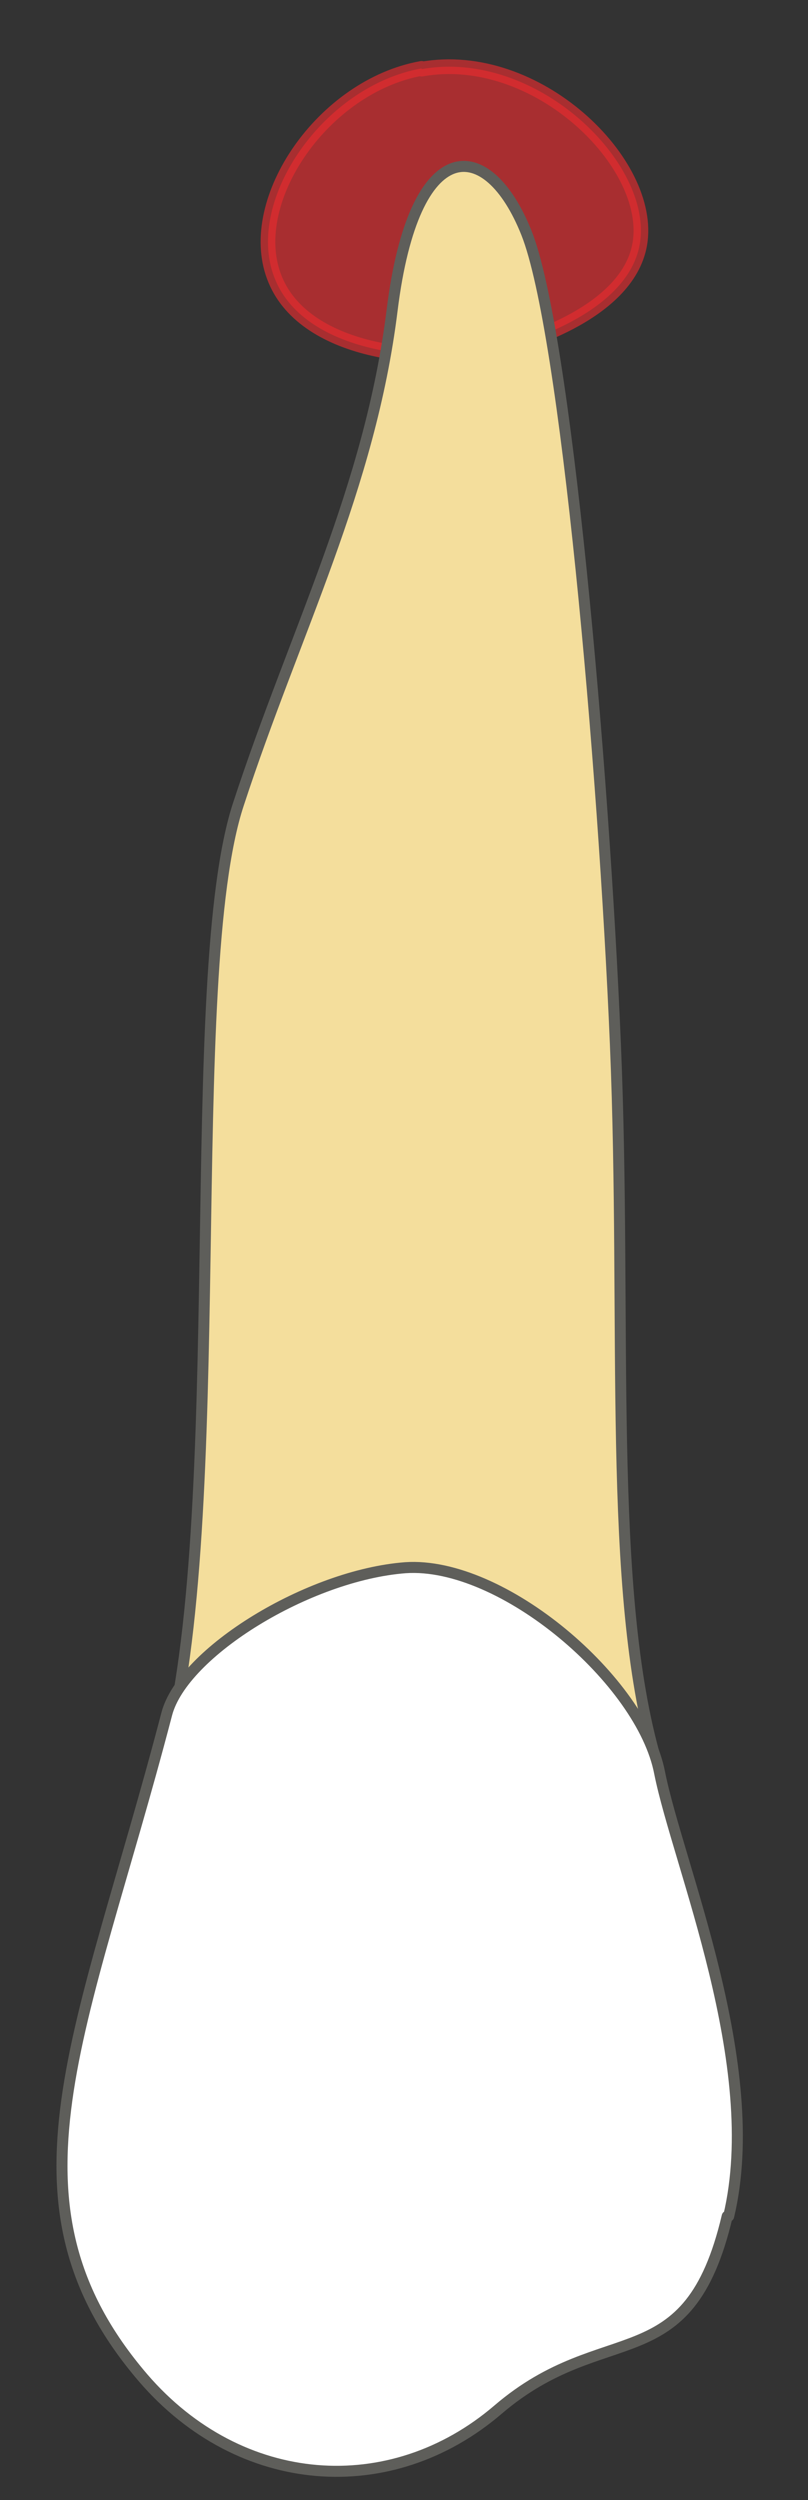<svg width="11" height="34" viewBox="0 0 11 34" fill="none" xmlns="http://www.w3.org/2000/svg">
<rect x="0" y="0" width="11" height="34" fill="#333333" stroke="none"/>
<path opacity="0.65" d="M5.74 0.94C7.3 0.66 8.9 2.22 8.71 3.32C8.54 4.3 6.98 4.7 6.85 4.73C5.78 4.99 4.11 4.79 3.73 3.76C3.34 2.72 4.4 1.17 5.74 0.93V0.94Z" fill="#E62C2F" stroke="#E62C2F" stroke-width="0.2" stroke-linecap="round" stroke-linejoin="round"/>
<path d="M3.248 10.93C4.018 8.58 5.038 6.64 5.338 4.22C5.638 1.8 6.638 1.84 7.168 3.17C7.698 4.5 8.218 10.38 8.378 14.2C8.538 18.02 8.258 21.62 8.928 23.93H2.238C3.148 20.65 2.468 13.28 3.248 10.93Z" fill="#F4DE9C" stroke="#5E5E5A" stroke-width="0.15" stroke-linecap="round" stroke-linejoin="round"/>
<path d="M9.92 30.14C10.41 28.09 9.23 25.36 8.98 24.11C8.74 22.86 6.84 21.23 5.52 21.32C4.2 21.42 2.49 22.47 2.27 23.31C1.13 27.67 -0.11 29.94 1.95 32.34C3.27 33.87 5.32 34.02 6.78 32.77C8.24 31.52 9.37 32.39 9.9 30.14H9.92Z" fill="white" stroke="#5E5E5A" stroke-width="0.15" stroke-linecap="round" stroke-linejoin="round"/>
</svg>
